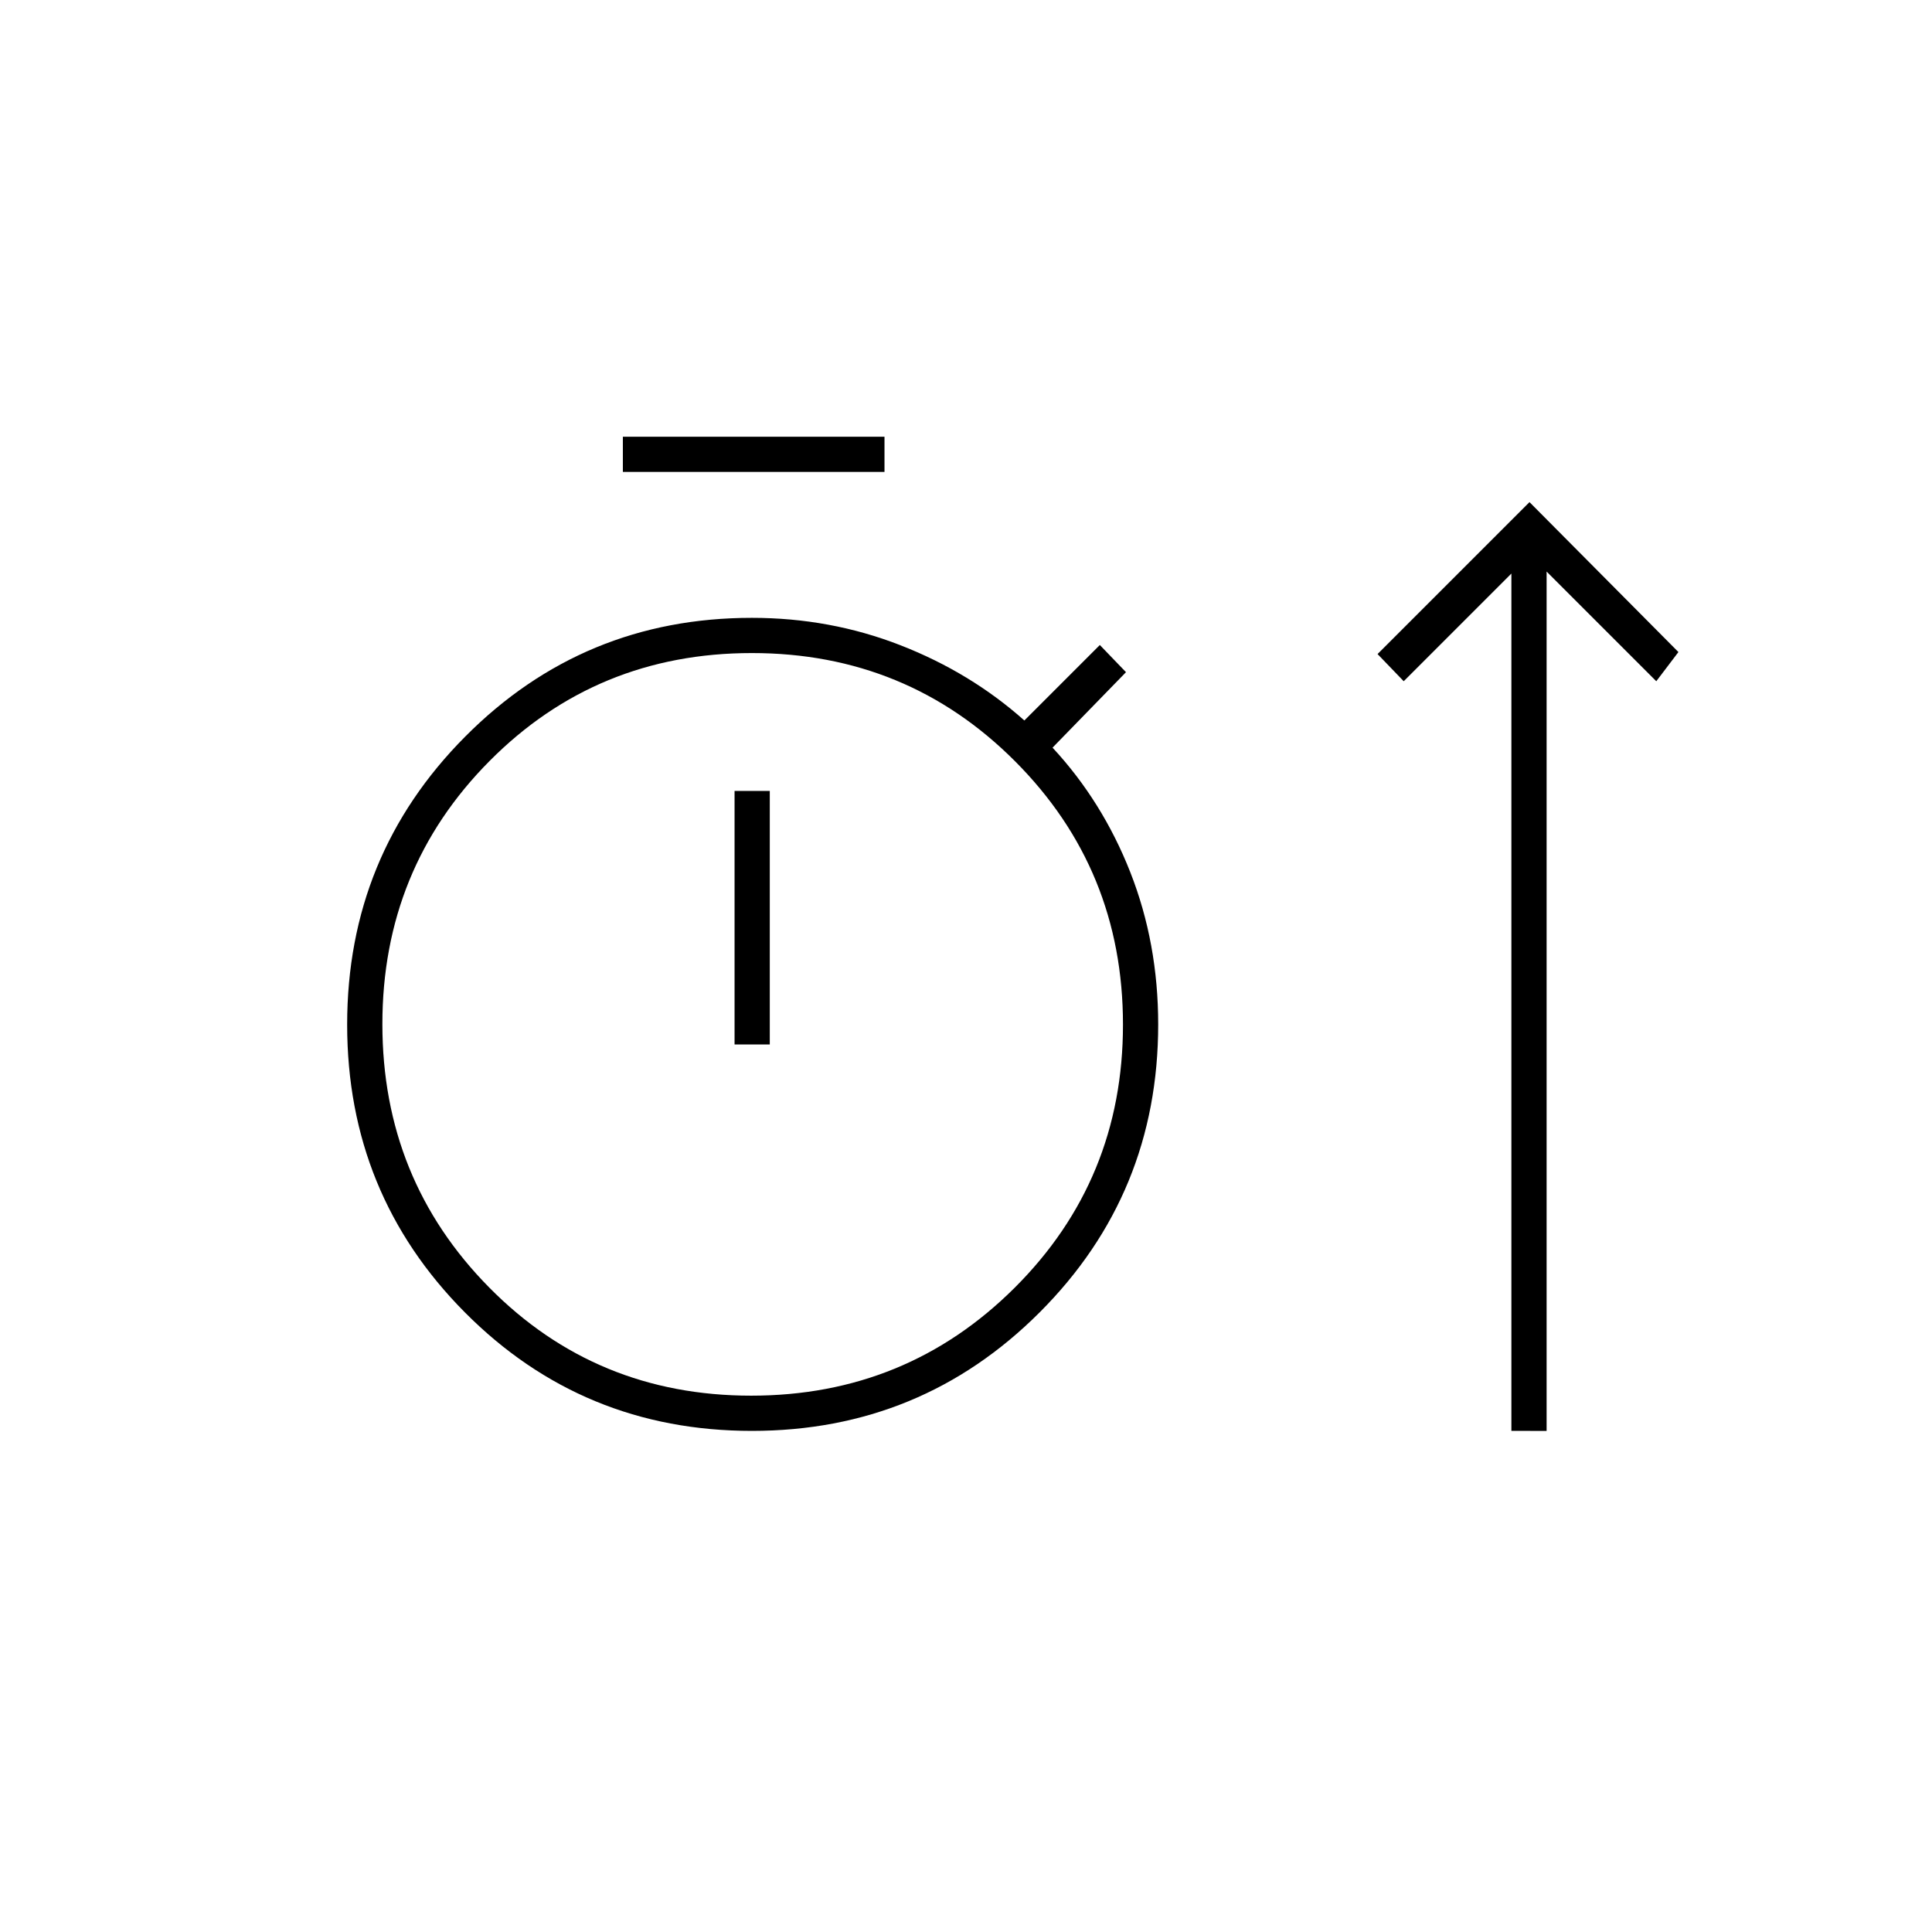 <svg xmlns="http://www.w3.org/2000/svg" height="20" viewBox="0 -960 960 960" width="20"><path d="M373.62-249Q289.5-249 231-307.88t-58.5-143q0-84.12 58.66-143.12t142.45-59q38.87 0 73.78 13.6Q482.3-625.79 509-602l37.5-37.5 13 13.5-36.5 37.5q24.79 26.7 38.65 61.94Q575.5-491.32 575.5-451q0 84.17-58.88 143.08-58.88 58.92-143 58.92ZM751-249v-426l-53.5 53.5-13-13.5 75.5-75.5 74 74.5-11 14.5-54.5-54.5v427H751ZM309.5-725.5V-743h130v17.5h-130Zm63.76 459q77.11 0 130.93-53.64Q558-373.78 558-450.89t-53.64-130.86q-53.64-53.75-130.75-53.75t-130.36 53.64Q190-528.22 190-451.11t53.08 130.86q53.07 53.75 130.18 53.75ZM365-441h17.5v-126H365v126Zm8.5-10Z"/></svg>